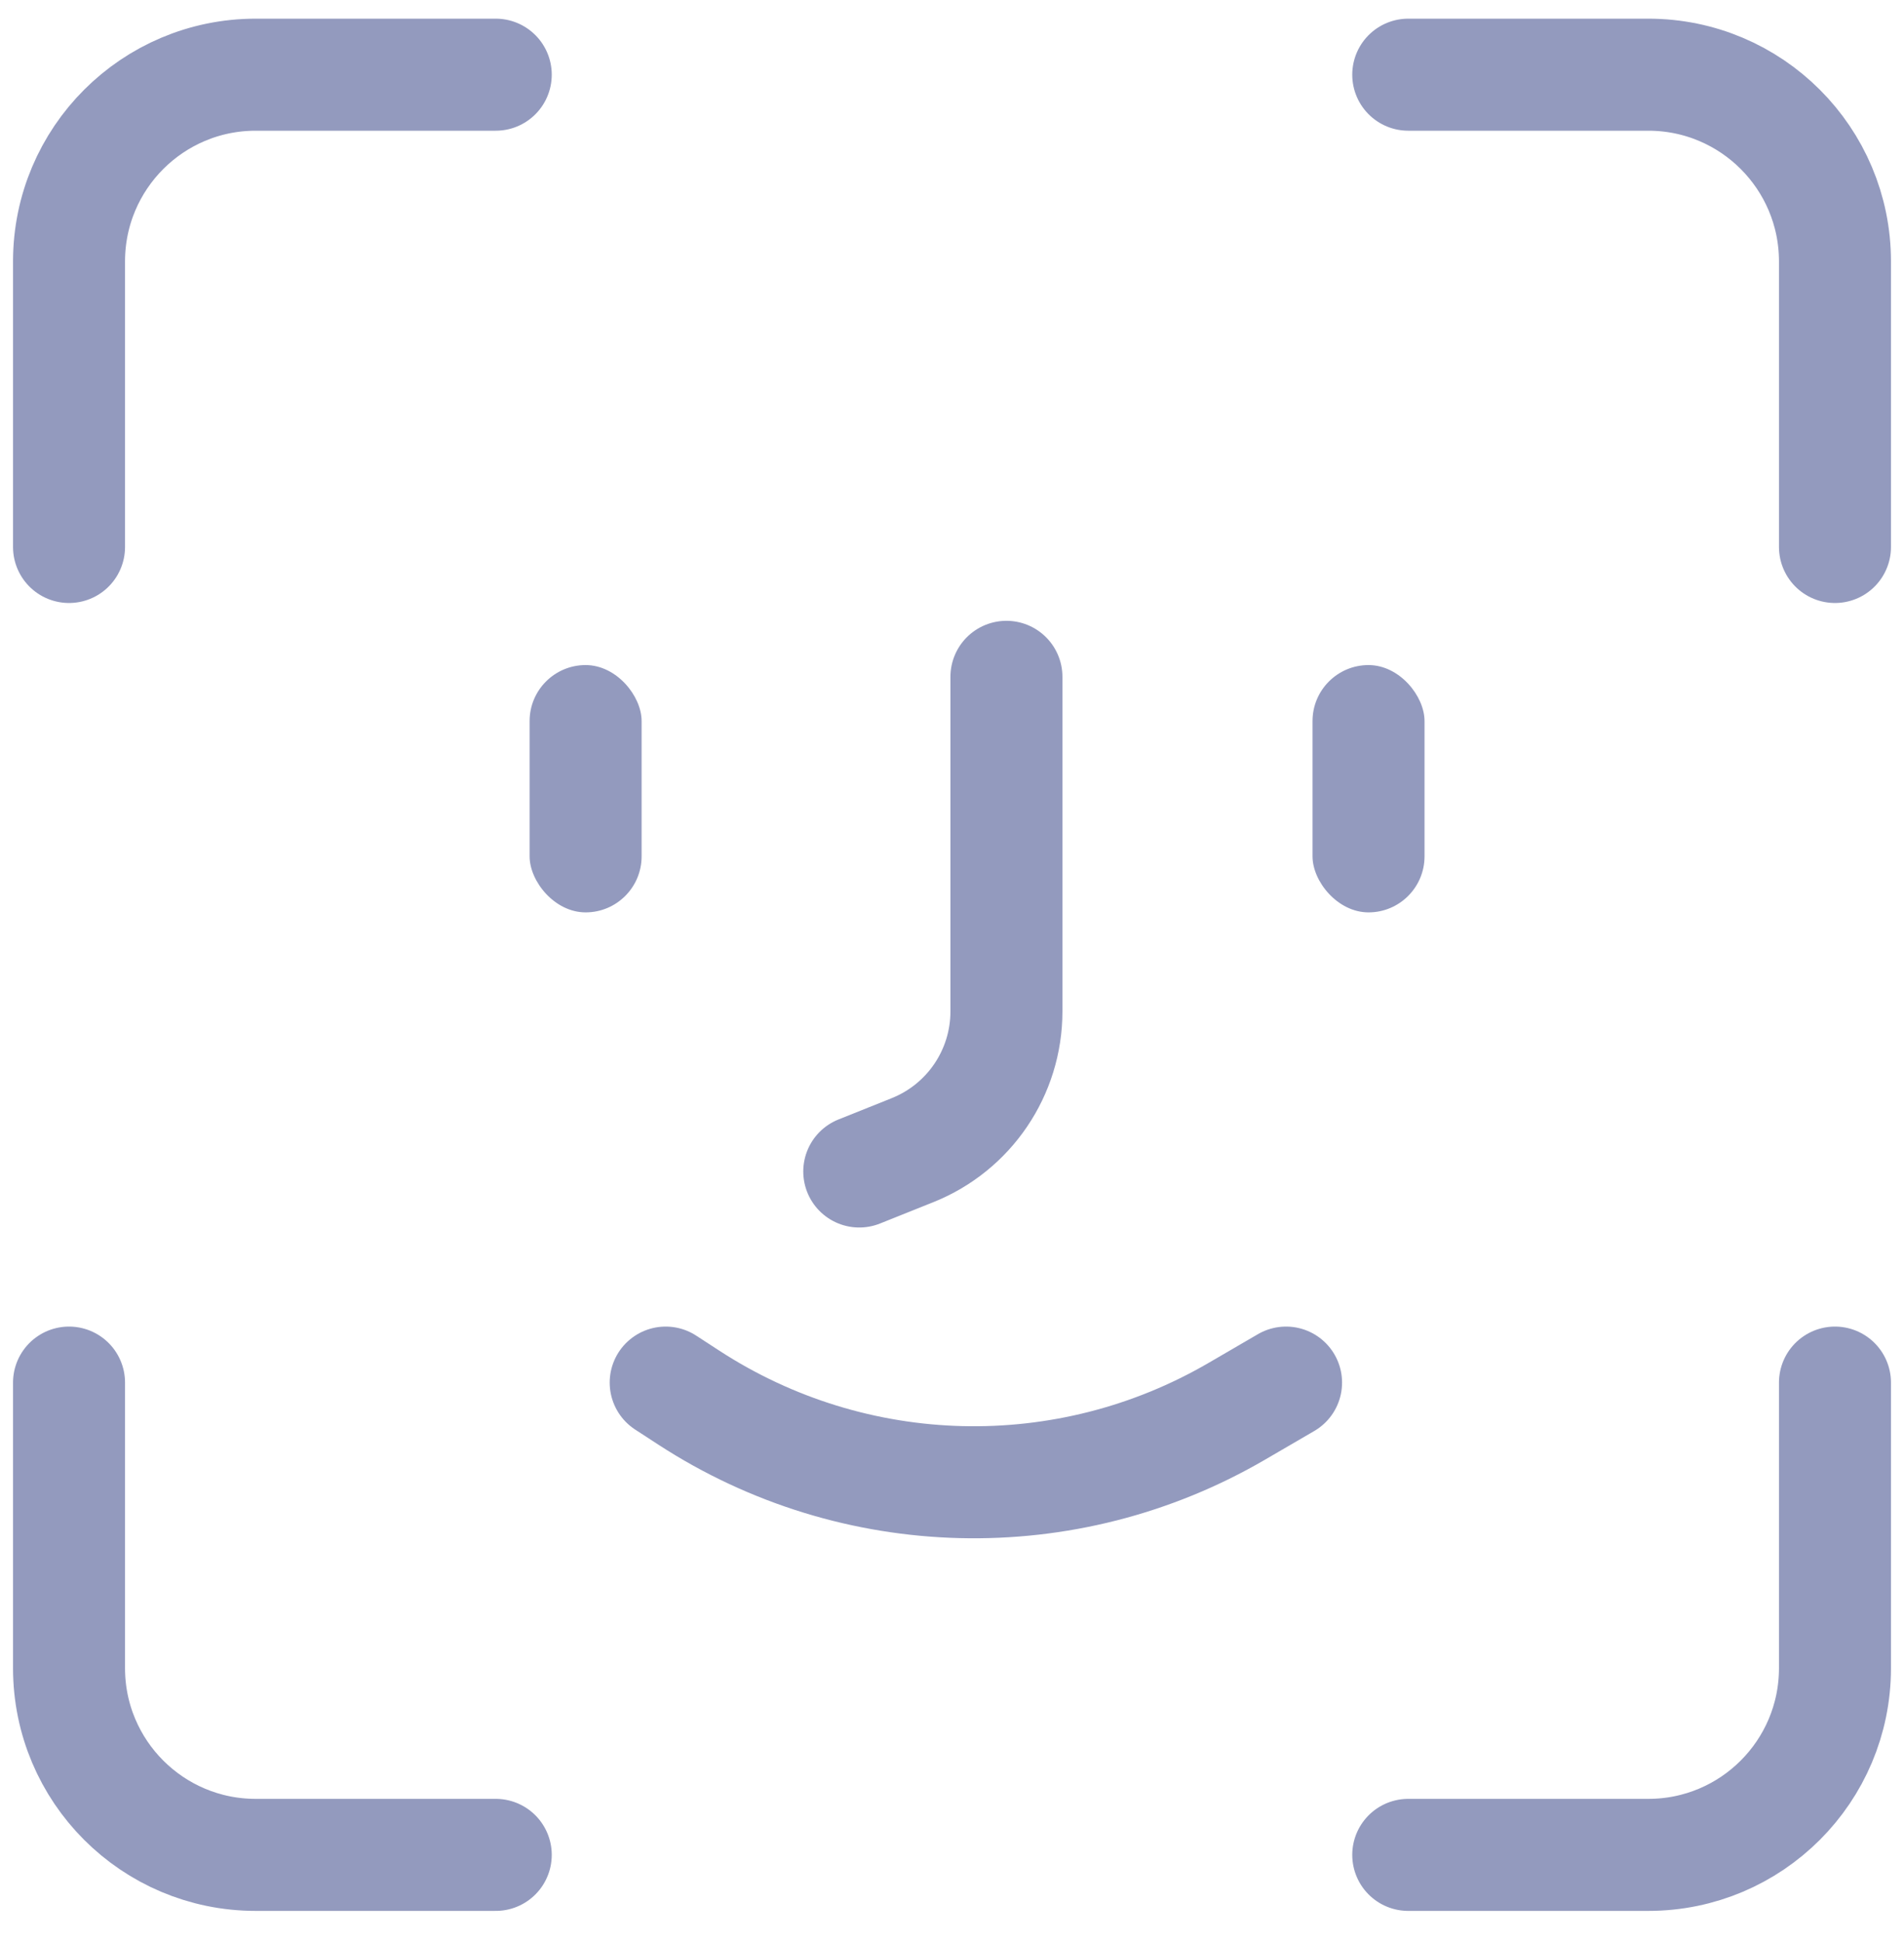 <svg width="51" height="52" viewBox="0 0 51 52" fill="none" xmlns="http://www.w3.org/2000/svg">
<path d="M17.831 37.021L18.452 37.425C22.886 40.309 28.567 40.449 33.136 37.785L34.448 37.021" stroke="#939ABE" stroke-width="3" stroke-linecap="round" stroke-linejoin="round"/>
<path d="M26.958 18.123V27.083C26.958 28.719 25.962 30.189 24.443 30.797L23.016 31.368" stroke="#939ABE" stroke-width="3" stroke-linecap="round" stroke-linejoin="round"/>
<path d="M37.721 2H44.151C46.913 2 49.151 4.239 49.151 7V14.646" stroke="#939ABE" stroke-width="3" stroke-linecap="round"/>
<path d="M13.279 2H6.849C4.087 2 1.849 4.239 1.849 7V14.646" stroke="#939ABE" stroke-width="3" stroke-linecap="round"/>
<path d="M37.721 49.667H44.151C46.913 49.667 49.151 47.429 49.151 44.667V37.021" stroke="#939ABE" stroke-width="3" stroke-linecap="round"/>
<path d="M13.279 49.667H6.849C4.087 49.667 1.849 47.429 1.849 44.667V37.021" stroke="#939ABE" stroke-width="3" stroke-linecap="round"/>
<rect x="35.157" y="17.808" width="3" height="6.622" rx="1.5" fill="#939ABE"/>
<rect x="14.186" y="17.808" width="3" height="6.622" rx="1.5" fill="#939ABE"/>
</svg>
